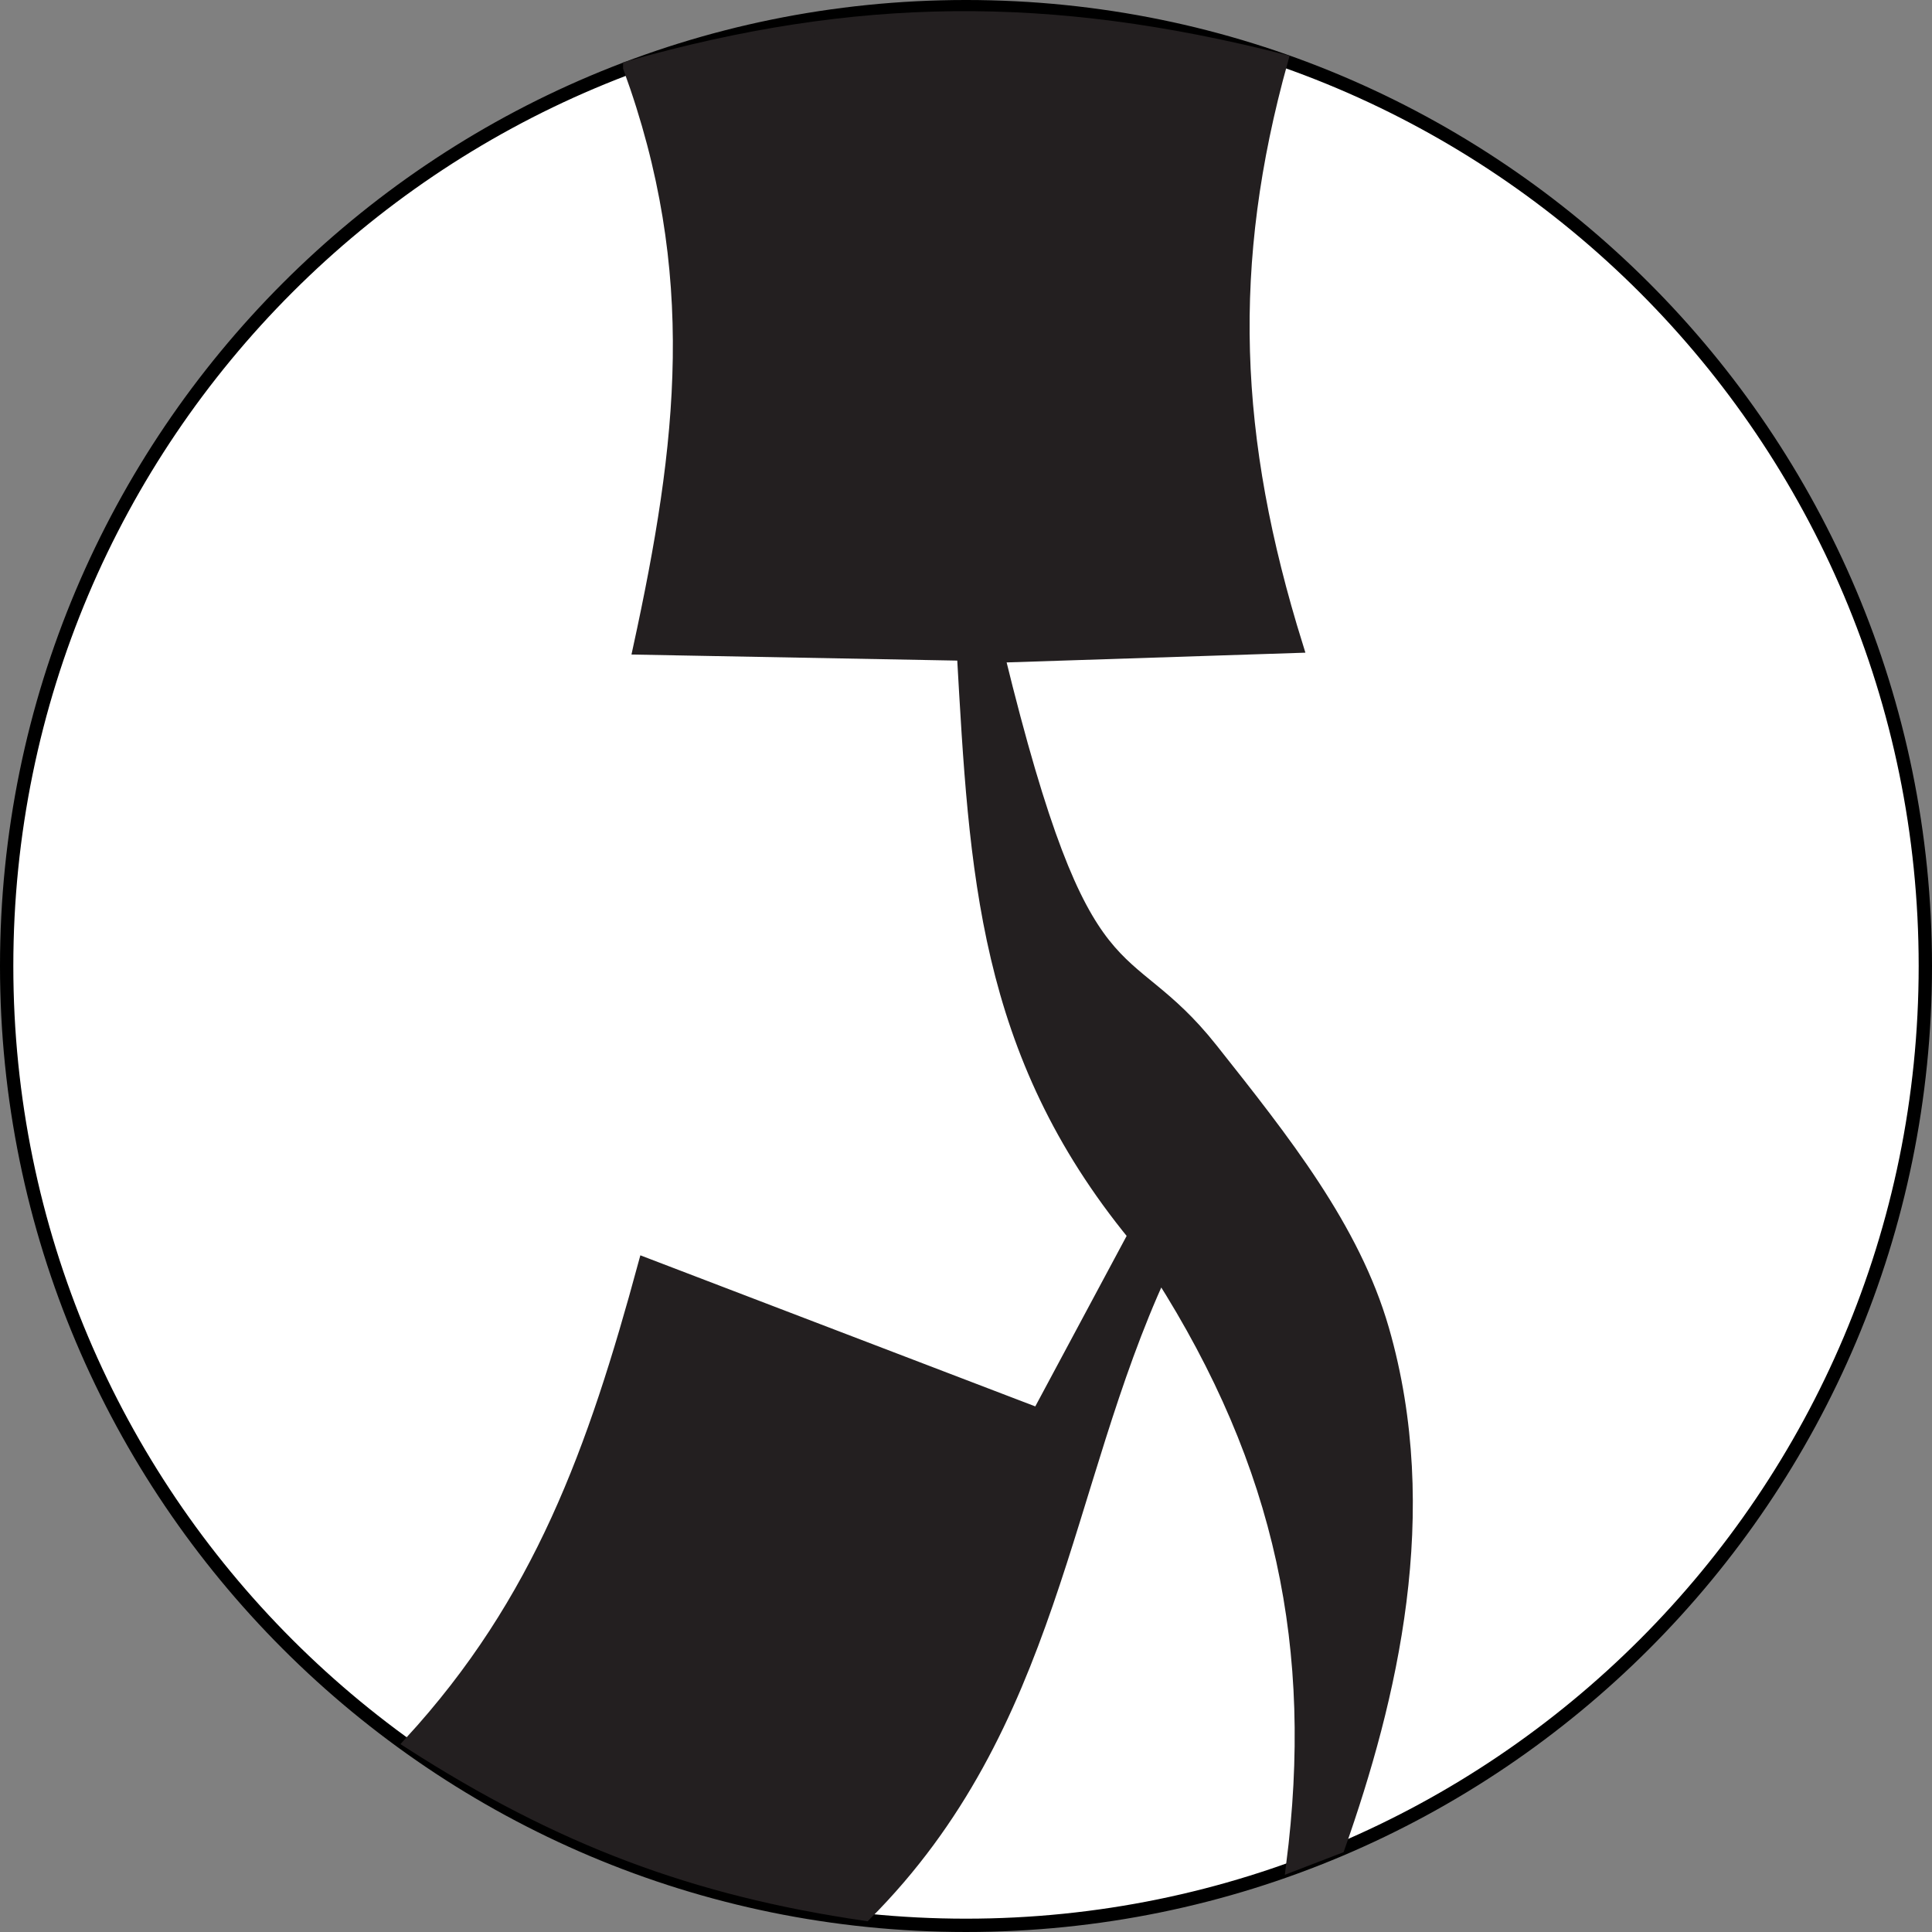 <?xml version="1.0" encoding="UTF-8" standalone="no"?>
<!-- Created with Inkscape (http://www.inkscape.org/) -->

<svg
   xmlns:dc="http://purl.org/dc/elements/1.1/"
   xmlns:cc="http://creativecommons.org/ns#"
   xmlns:rdf="http://www.w3.org/1999/02/22-rdf-syntax-ns#"
   xmlns:svg="http://www.w3.org/2000/svg"
   xmlns="http://www.w3.org/2000/svg"
   xmlns:sodipodi="http://sodipodi.sourceforge.net/DTD/sodipodi-0.dtd"
   xmlns:inkscape="http://www.inkscape.org/namespaces/inkscape"
   id="svg2"
   version="1.1"
   inkscape:version="0.48.4 r9939"
   width="543.75"
   height="543.75"
   xml:space="preserve"
   sodipodi:docname="gimmel.png"><rect width="100%" height="100%" fill="#808080" stroke="none"/><defs
     id="defs6" /><sodipodi:namedview
     pagecolor="#ffffff"
     bordercolor="#666666"
     borderopacity="1"
     objecttolerance="10"
     gridtolerance="10"
     guidetolerance="10"
     inkscape:pageopacity="0"
     inkscape:pageshadow="2"
     inkscape:window-width="1920"
     inkscape:window-height="1024"
     id="namedview4"
     showgrid="false"
     fit-margin-top="0"
     fit-margin-left="0"
     fit-margin-right="0"
     fit-margin-bottom="0"
     inkscape:zoom="1.1385068"
     inkscape:cx="332.4807"
     inkscape:cy="281.53678"
     inkscape:window-x="0"
     inkscape:window-y="27"
     inkscape:window-maximized="1"
     inkscape:current-layer="g10" /><g
     id="g10"
     inkscape:groupmode="layer"
     inkscape:label="ink_ext_XXXXXX"
     transform="matrix(1.25,0,0,-1.25,59.981,534.713)"><g
       id="g12"
       transform="matrix(0.1,0,0,0.1,-48.485,-7.729)"><path
         d="M 2180,4340 C 3372.93,4340 4340,3372.93 4340,2180 4340,987.066 3372.93,20 2180,20 987.066,20 20,987.066 20,2180 20,3372.93 987.066,4340 2180,4340"
         style="fill:#ffffff;fill-opacity:1;fill-rule:evenodd;stroke:none"
         id="path14"
         inkscape:connector-curvature="0" /><path
         d="M 2180,4340 C 3372.93,4340 4340,3372.93 4340,2180 4340,987.066 3372.93,20 2180,20 987.066,20 20,987.066 20,2180 20,3372.93 987.066,4340 2180,4340 z"
         style="fill:none;stroke:#000000;stroke-width:29.999;stroke-linecap:butt;stroke-linejoin:miter;stroke-miterlimit:2.613;stroke-opacity:1;stroke-dasharray:none"
         id="path16"
         inkscape:connector-curvature="0" /><path
         d="m 1422.9,4203.22 c 510.59,144.39 944.24,147.92 1467.14,15.58 -127.43,-458.41 -112.36,-849.32 33.96,-1318.98 -223.85,-7.3 -447.7,-14.61 -671.55,-21.91 196.63,-804.41 277.11,-630 480,-885.92 163.27,-205.95 319.59,-402.8 385.18,-630.17 119,-412.593 18.58,-830.945 -99.3,-1165.59 L 2915.92,156.793 C 2977.7,641.73 2893.23,1055.42 2617.52,1487.85 2396.1,1006.93 2377.18,469.758 1953.26,45.082 1569.15,101.25 1267.1,214.488 929.715,431.004 1221.7,748.965 1343.34,1089.74 1456.93,1508.64 l 886.05,-338.95 c 72.21,134.76 144.42,269.51 216.63,404.27 -338.37,413.63 -357.12,817.92 -385.09,1308.39 l -729.17,13.59 c 99.74,459.21 146.28,845.27 -22.45,1307.28"
         style="fill:#231f20;fill-opacity:1;fill-rule:evenodd;stroke:none"
         id="path18"
         inkscape:connector-curvature="0" /><path
         d="m 1422.9,4203.22 c 510.59,144.39 944.24,147.92 1467.14,15.58 -127.43,-458.41 -112.36,-849.32 33.96,-1318.98 -223.85,-7.3 -447.7,-14.61 -671.55,-21.91 196.63,-804.41 277.11,-630 480,-885.92 163.27,-205.95 319.59,-402.8 385.18,-630.17 119,-412.593 18.58,-830.945 -99.3,-1165.59 L 2915.92,156.793 C 2977.7,641.73 2893.23,1055.42 2617.52,1487.85 2396.1,1006.93 2377.18,469.758 1953.26,45.082 1569.15,101.25 1267.1,214.488 929.715,431.004 1221.7,748.965 1343.34,1089.74 1456.93,1508.64 l 886.05,-338.95 c 72.21,134.76 144.42,269.51 216.63,404.27 -338.37,413.63 -357.12,817.92 -385.09,1308.39 l -729.17,13.59 c 99.74,459.21 146.28,845.27 -22.45,1307.28 z"
         style="fill:none;stroke:#231f20;stroke-width:29.999;stroke-linecap:butt;stroke-linejoin:miter;stroke-miterlimit:2.613;stroke-opacity:1;stroke-dasharray:none"
         id="path20"
         inkscape:connector-curvature="0" /></g></g></svg>